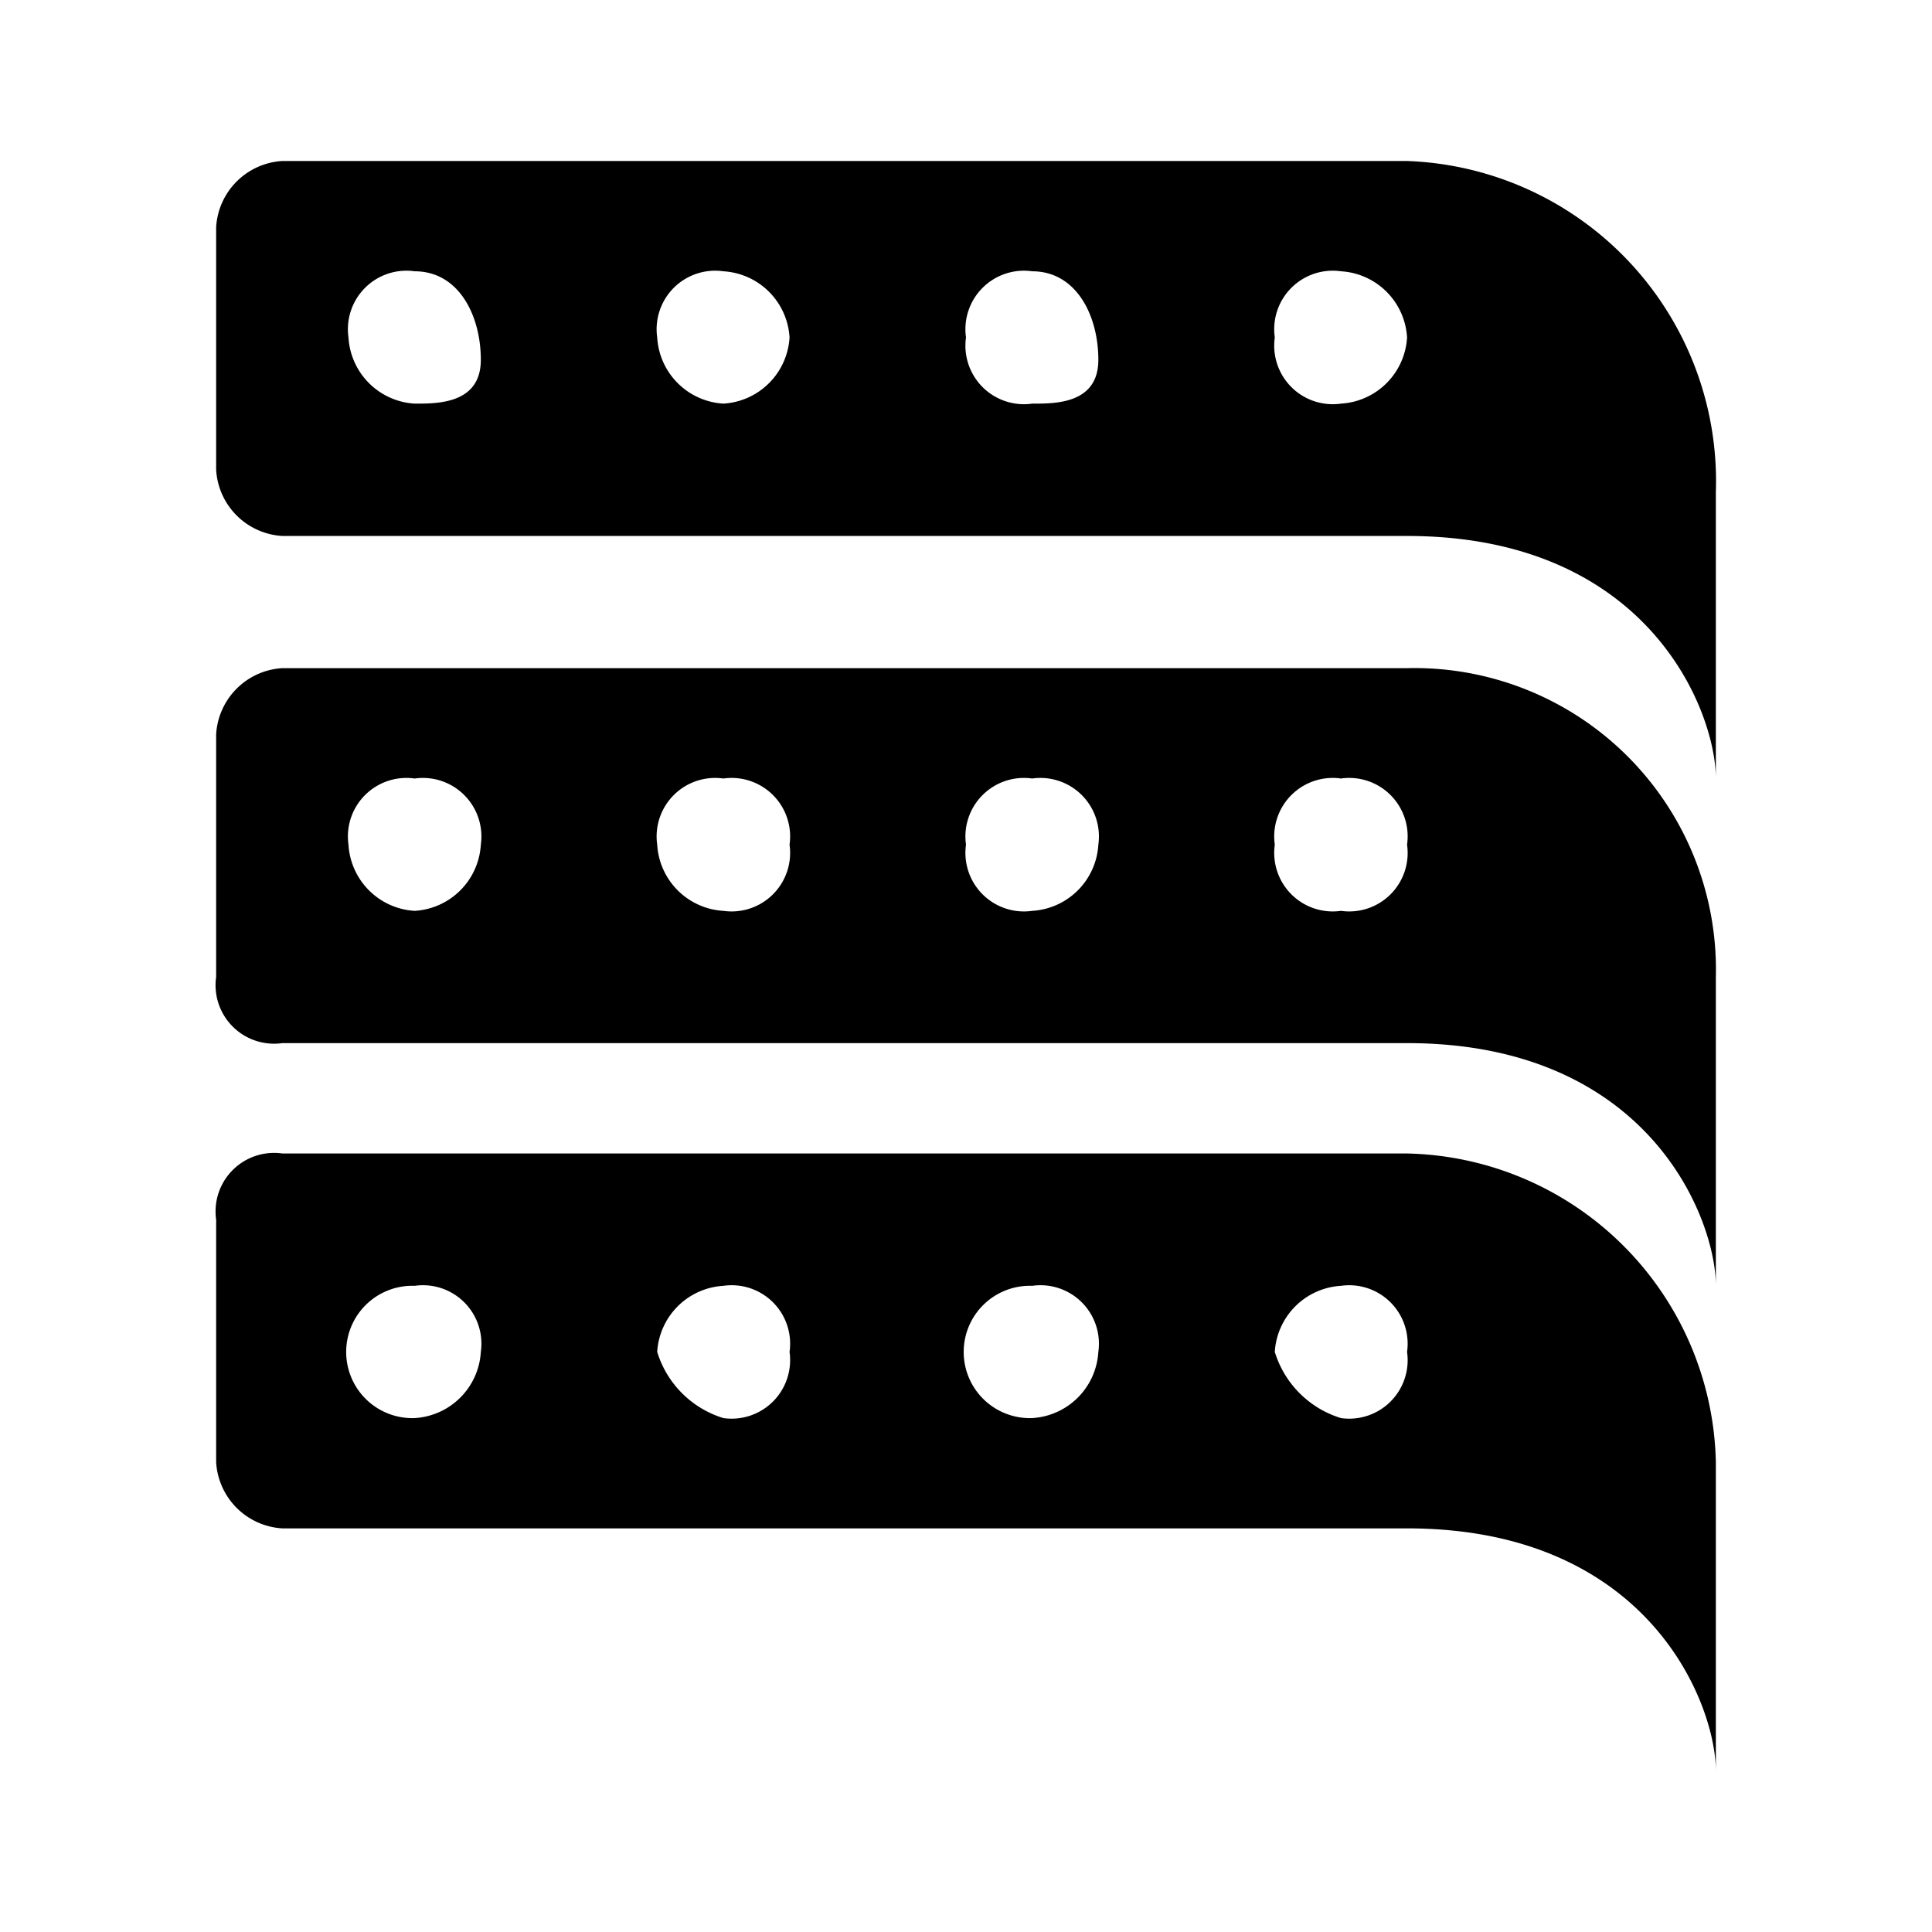<svg xmlns="http://www.w3.org/2000/svg" width="1em" height="1em" viewBox="0 0 24 24"><path fill="currentColor" d="M17.479 14.329H3.507a.727.727 0 0 0-.822.822v3.013a.875.875 0 0 0 .822.822h13.972c3.014 0 3.836 2.192 3.836 3.014v-3.836a3.92 3.92 0 0 0-3.836-3.835M5.151 17.616a.822.822 0 1 1 0-1.643a.726.726 0 0 1 .822.821a.875.875 0 0 1-.822.822m3.835 0a1.24 1.24 0 0 1-.822-.822a.875.875 0 0 1 .822-.821a.726.726 0 0 1 .822.821a.727.727 0 0 1-.822.822m3.836 0a.822.822 0 1 1 0-1.643a.726.726 0 0 1 .822.821a.875.875 0 0 1-.822.822m3.836 0a1.24 1.24 0 0 1-.822-.822a.875.875 0 0 1 .822-.821a.726.726 0 0 1 .821.821a.726.726 0 0 1-.821.822M17.479 2H3.507a.875.875 0 0 0-.822.822v3.014a.875.875 0 0 0 .822.822h13.972c3.014 0 3.836 2.191 3.836 3.013V6.11A3.98 3.98 0 0 0 17.479 2M5.151 5.014a.875.875 0 0 1-.822-.822a.727.727 0 0 1 .822-.822c.548 0 .822.548.822 1.1s-.548.544-.822.544m3.835 0a.875.875 0 0 1-.822-.822a.727.727 0 0 1 .822-.822a.875.875 0 0 1 .822.822a.875.875 0 0 1-.822.822m3.836 0A.727.727 0 0 1 12 4.192a.727.727 0 0 1 .822-.822c.548 0 .822.548.822 1.1s-.544.544-.822.544m3.836 0a.727.727 0 0 1-.822-.822a.727.727 0 0 1 .822-.822a.874.874 0 0 1 .821.822a.874.874 0 0 1-.821.822m.821 3.286H3.507a.875.875 0 0 0-.822.822v3.014a.727.727 0 0 0 .822.822h13.972c3.014 0 3.836 2.192 3.836 3.014v-3.835A3.746 3.746 0 0 0 17.479 8.3M5.151 11.315a.875.875 0 0 1-.822-.822a.727.727 0 0 1 .822-.822a.727.727 0 0 1 .822.822a.875.875 0 0 1-.822.822m3.835 0a.875.875 0 0 1-.822-.822a.727.727 0 0 1 .822-.822a.727.727 0 0 1 .822.822a.727.727 0 0 1-.822.822m3.836 0a.727.727 0 0 1-.822-.822a.727.727 0 0 1 .822-.822a.727.727 0 0 1 .822.822a.875.875 0 0 1-.822.822m3.836 0a.727.727 0 0 1-.822-.822a.727.727 0 0 1 .822-.822a.726.726 0 0 1 .821.822a.726.726 0 0 1-.821.822"/></svg>